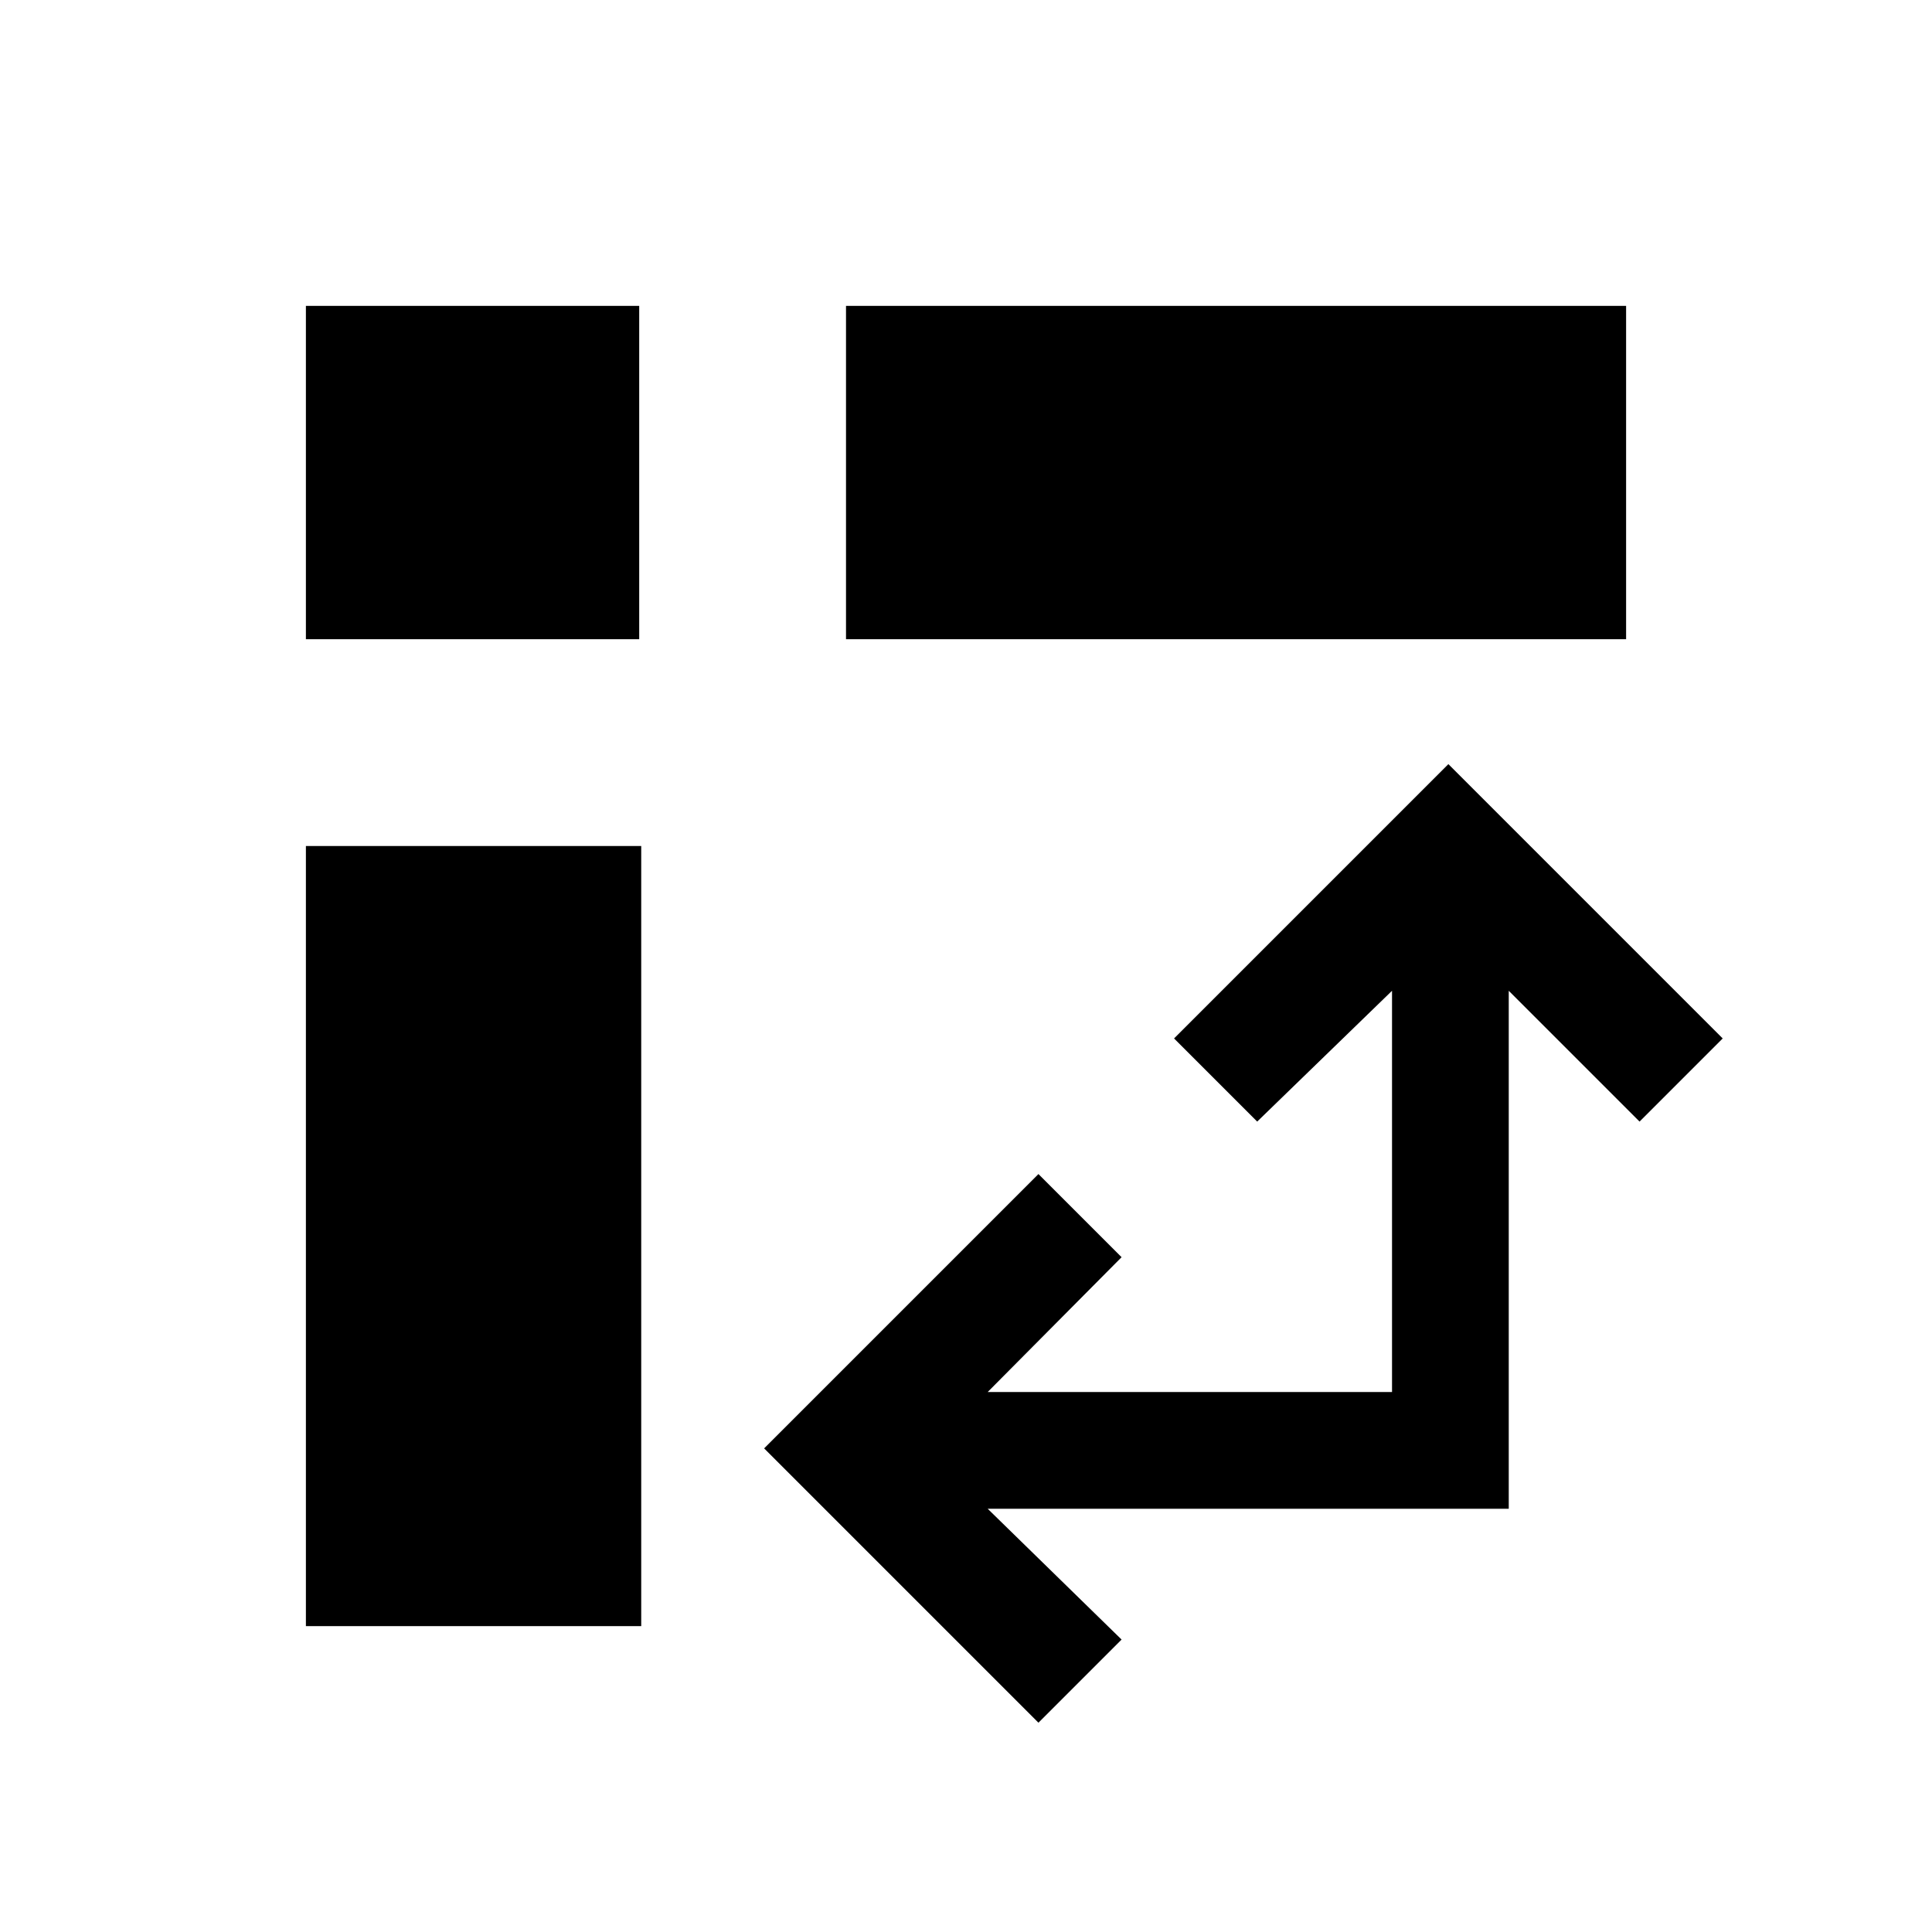 <svg xmlns="http://www.w3.org/2000/svg" height="20" viewBox="0 -960 960 960" width="20"><path d="M420.38-642.38V-808H808v165.62H420.38ZM152-152v-387.62h166.62V-152H152Zm0-490.38V-808h165.62v165.62H152ZM516-104 379.69-240.31 516-376.62l41.31 41.31-66.54 67h200.92v-199.38l-67 65L583.38-444l136.31-136.31L856-444l-41.31 41.31-65-65v257.38H490.77l66.54 65L516-104Z"/></svg>